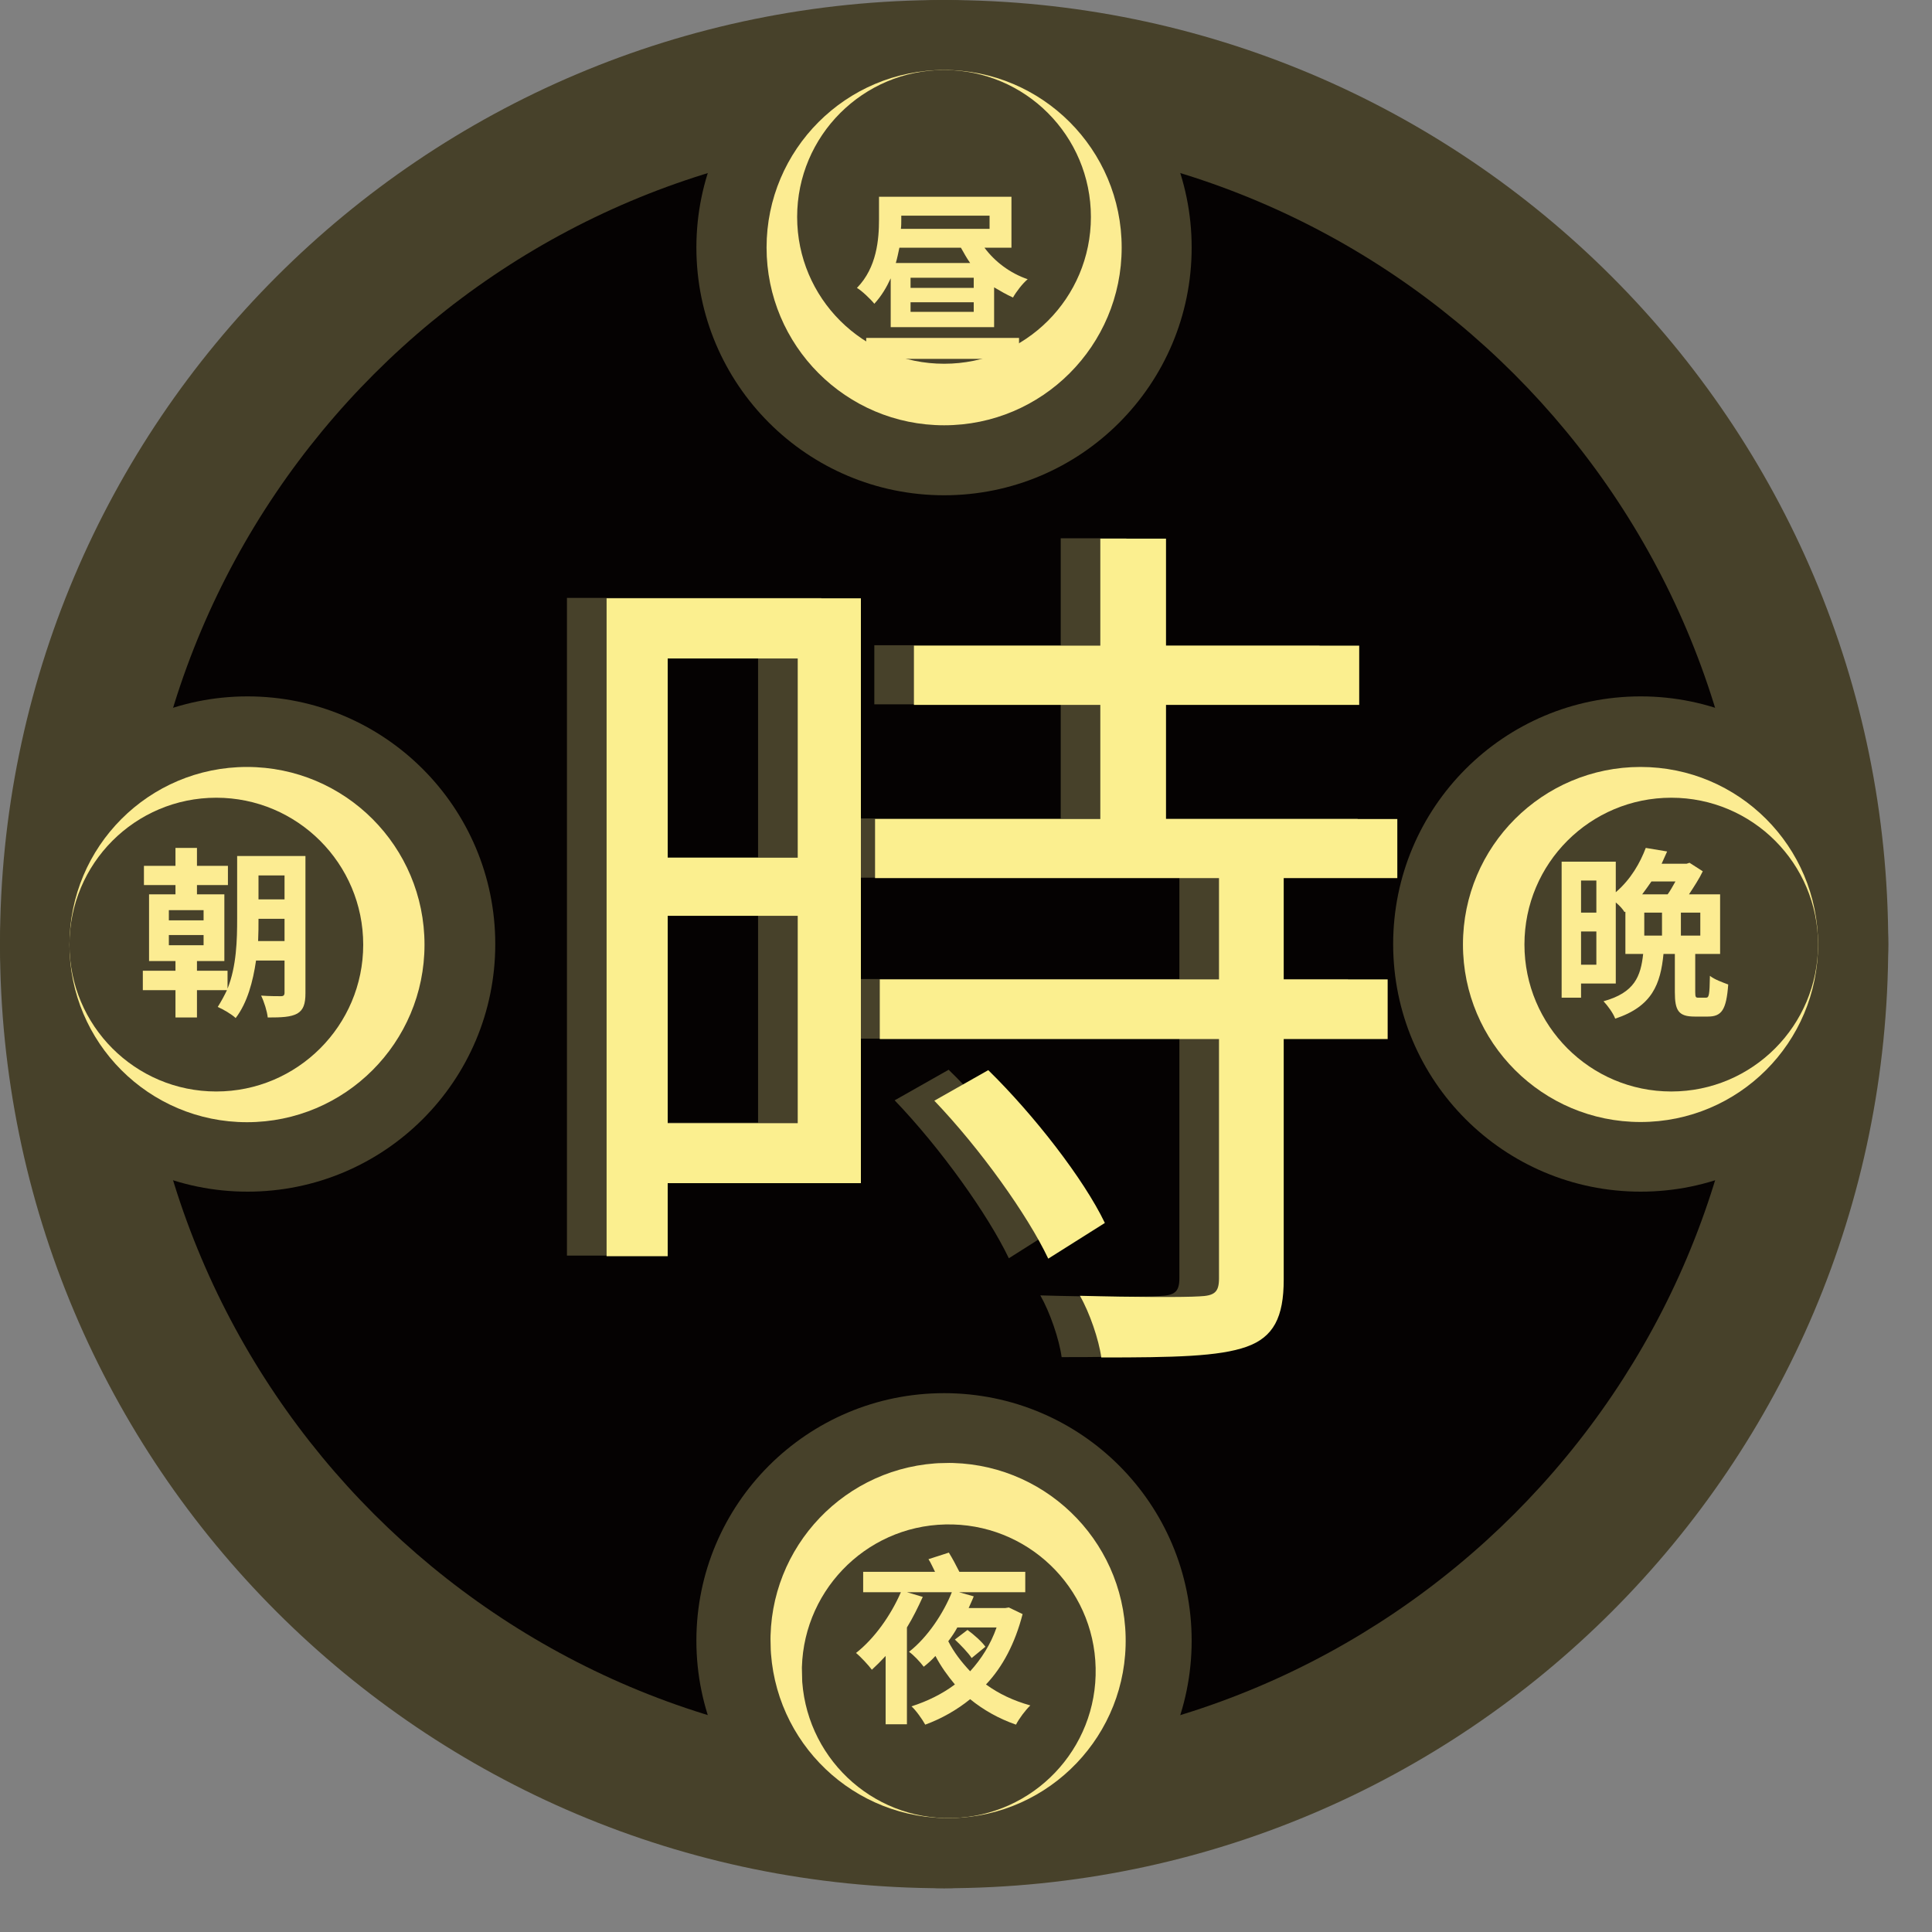 <?xml version="1.0" encoding="UTF-8"?>
<svg xmlns="http://www.w3.org/2000/svg" xmlns:xlink="http://www.w3.org/1999/xlink" width="40px" height="40px" viewBox="0 0 40 40" version="1.1">
<rect x="0" y="0" width="40" height="40" fill="#808080" stroke="none"/>
<defs>
<clipPath id="clip1">
  <path d="M 0 0 L 39.094 0 L 39.094 39.094 L 0 39.094 Z M 0 0 "/>
</clipPath>
<clipPath id="clip2">
  <path d="M 19.547 0 C 8.754 0 0 8.754 0 19.547 C 0 30.344 8.754 39.094 19.547 39.094 C 30.344 39.094 39.094 30.344 39.094 19.547 C 39.094 8.754 30.344 0 19.547 0 Z M 19.547 0 "/>
</clipPath>
<clipPath id="clip3">
  <path d="M 2.855 2.855 L 36.238 2.855 L 36.238 36.238 L 2.855 36.238 Z M 2.855 2.855 "/>
</clipPath>
<clipPath id="clip4">
  <path d="M 19.547 2.855 C 10.328 2.855 2.855 10.328 2.855 19.547 C 2.855 28.762 10.328 36.238 19.547 36.238 C 28.762 36.238 36.238 28.762 36.238 19.547 C 36.238 10.328 28.762 2.855 19.547 2.855 Z M 19.547 2.855 "/>
</clipPath>
<clipPath id="clip5">
  <path d="M 28.844 14.418 L 39.094 14.418 L 39.094 24.672 L 28.844 24.672 Z M 28.844 14.418 "/>
</clipPath>
<clipPath id="clip6">
  <path d="M 33.969 14.418 C 31.137 14.418 28.844 16.715 28.844 19.547 C 28.844 22.379 31.137 24.672 33.969 24.672 C 36.797 24.672 39.094 22.379 39.094 19.547 C 39.094 16.715 36.797 14.418 33.969 14.418 Z M 33.969 14.418 "/>
</clipPath>
<clipPath id="clip7">
  <path d="M 14.418 0 L 24.672 0 L 24.672 10.254 L 14.418 10.254 Z M 14.418 0 "/>
</clipPath>
<clipPath id="clip8">
  <path d="M 19.547 0 C 16.715 0 14.418 2.293 14.418 5.125 C 14.418 7.957 16.715 10.254 19.547 10.254 C 22.379 10.254 24.672 7.957 24.672 5.125 C 24.672 2.293 22.379 0 19.547 0 Z M 19.547 0 "/>
</clipPath>
<clipPath id="clip9">
  <path d="M 0 14.418 L 10.254 14.418 L 10.254 24.672 L 0 24.672 Z M 0 14.418 "/>
</clipPath>
<clipPath id="clip10">
  <path d="M 5.125 14.418 C 2.293 14.418 0 16.715 0 19.547 C 0 22.379 2.293 24.672 5.125 24.672 C 7.957 24.672 10.254 22.379 10.254 19.547 C 10.254 16.715 7.957 14.418 5.125 14.418 Z M 5.125 14.418 "/>
</clipPath>
<clipPath id="clip11">
  <path d="M 14.418 28.844 L 24.672 28.844 L 24.672 39.094 L 14.418 39.094 Z M 14.418 28.844 "/>
</clipPath>
<clipPath id="clip12">
  <path d="M 19.547 28.844 C 16.715 28.844 14.418 31.137 14.418 33.969 C 14.418 36.797 16.715 39.094 19.547 39.094 C 22.379 39.094 24.672 36.797 24.672 33.969 C 24.672 31.137 22.379 28.844 19.547 28.844 Z M 19.547 28.844 "/>
</clipPath>
<clipPath id="clip13">
  <path d="M 1.438 15.879 L 8.789 15.879 L 8.789 23.234 L 1.438 23.234 Z M 1.438 15.879 "/>
</clipPath>
<clipPath id="clip14">
  <path d="M 5.113 15.879 C 3.082 15.879 1.438 17.527 1.438 19.559 C 1.438 21.586 3.082 23.234 5.113 23.234 C 7.145 23.234 8.789 21.586 8.789 19.559 C 8.789 17.527 7.145 15.879 5.113 15.879 Z M 5.113 15.879 "/>
</clipPath>
<clipPath id="clip15">
  <path d="M 1.438 16.516 L 7.52 16.516 L 7.52 22.598 L 1.438 22.598 Z M 1.438 16.516 "/>
</clipPath>
<clipPath id="clip16">
  <path d="M 4.477 16.516 C 2.797 16.516 1.438 17.879 1.438 19.559 C 1.438 21.234 2.797 22.598 4.477 22.598 C 6.156 22.598 7.52 21.234 7.52 19.559 C 7.52 17.879 6.156 16.516 4.477 16.516 Z M 4.477 16.516 "/>
</clipPath>
<clipPath id="clip17">
  <path d="M 15.871 1.449 L 23.223 1.449 L 23.223 8.805 L 15.871 8.805 Z M 15.871 1.449 "/>
</clipPath>
<clipPath id="clip18">
  <path d="M 23.223 5.125 C 23.223 3.098 21.578 1.449 19.547 1.449 C 17.516 1.449 15.871 3.098 15.871 5.125 C 15.871 7.156 17.516 8.805 19.547 8.805 C 21.578 8.805 23.223 7.156 23.223 5.125 Z M 23.223 5.125 "/>
</clipPath>
<clipPath id="clip19">
  <path d="M 16.504 1.449 L 22.586 1.449 L 22.586 7.531 L 16.504 7.531 Z M 16.504 1.449 "/>
</clipPath>
<clipPath id="clip20">
  <path d="M 22.586 4.492 C 22.586 2.812 21.227 1.449 19.547 1.449 C 17.867 1.449 16.504 2.812 16.504 4.492 C 16.504 6.172 17.867 7.531 19.547 7.531 C 21.227 7.531 22.586 6.172 22.586 4.492 Z M 22.586 4.492 "/>
</clipPath>
<clipPath id="clip21">
  <path d="M 30.289 15.879 L 37.641 15.879 L 37.641 23.23 L 30.289 23.23 Z M 30.289 15.879 "/>
</clipPath>
<clipPath id="clip22">
  <path d="M 33.965 23.23 C 35.996 23.23 37.641 21.586 37.641 19.555 C 37.641 17.523 35.996 15.879 33.965 15.879 C 31.938 15.879 30.289 17.523 30.289 19.555 C 30.289 21.586 31.938 23.23 33.965 23.23 Z M 33.965 23.23 "/>
</clipPath>
<clipPath id="clip23">
  <path d="M 31.562 16.516 L 37.641 16.516 L 37.641 22.598 L 31.562 22.598 Z M 31.562 16.516 "/>
</clipPath>
<clipPath id="clip24">
  <path d="M 34.602 22.598 C 36.281 22.598 37.641 21.234 37.641 19.555 C 37.641 17.875 36.281 16.516 34.602 16.516 C 32.922 16.516 31.562 17.875 31.562 19.555 C 31.562 21.234 32.922 22.598 34.602 22.598 Z M 34.602 22.598 "/>
</clipPath>
<clipPath id="clip25">
  <path d="M 15.527 30 L 23.629 30 L 23.629 37.805 L 15.527 37.805 Z M 15.527 30 "/>
</clipPath>
<clipPath id="clip26">
  <path d="M 16.039 37.727 L 15.871 30.375 L 23.219 30.207 L 23.391 37.559 Z M 16.039 37.727 "/>
</clipPath>
<clipPath id="clip27">
  <path d="M 15.953 34.051 C 16.004 36.082 17.684 37.688 19.715 37.641 C 21.742 37.594 23.352 35.914 23.305 33.883 C 23.258 31.855 21.578 30.246 19.547 30.289 C 17.516 30.336 15.906 32.02 15.953 34.051 Z M 15.953 34.051 "/>
</clipPath>
<clipPath id="clip28">
  <path d="M 16.203 31.055 L 22.953 31.055 L 22.953 37.805 L 16.203 37.805 Z M 16.203 31.055 "/>
</clipPath>
<clipPath id="clip29">
  <path d="M 16.676 37.711 L 16.535 31.629 L 22.617 31.488 L 22.754 37.574 Z M 16.676 37.711 "/>
</clipPath>
<clipPath id="clip30">
  <path d="M 16.602 34.672 C 16.645 36.352 18.035 37.684 19.715 37.641 C 21.391 37.602 22.723 36.211 22.684 34.531 C 22.648 32.852 21.254 31.523 19.574 31.562 C 17.895 31.598 16.566 32.992 16.602 34.672 Z M 16.602 34.672 "/>
</clipPath>
</defs>
<g id="surface1">
<g clip-path="url(#clip1)" clip-rule="nonzero">
<g clip-path="url(#clip2)" clip-rule="nonzero">
<path style=" stroke:none;fill-rule:nonzero;fill:rgb(27.843%,25.49%,16.471%);fill-opacity:1;" d="M 0 0 L 39.094 0 L 39.094 39.094 L 0 39.094 Z M 0 0 "/>
</g>
</g>
<g clip-path="url(#clip3)" clip-rule="nonzero">
<g clip-path="url(#clip4)" clip-rule="nonzero">
<path style=" stroke:none;fill-rule:nonzero;fill:rgb(1.961%,0.784%,0.784%);fill-opacity:1;" d="M 2.855 2.855 L 36.238 2.855 L 36.238 36.238 L 2.855 36.238 Z M 2.855 2.855 "/>
</g>
</g>
<path style=" stroke:none;fill-rule:nonzero;fill:rgb(27.843%,25.49%,16.471%);fill-opacity:1;" d="M 15.695 13.625 L 15.695 17.75 L 13.004 17.75 L 13.004 13.625 Z M 13.004 23.242 L 13.004 18.949 L 15.695 18.949 L 15.695 23.242 Z M 17.004 12.379 L 11.738 12.379 L 11.738 25.996 L 13.004 25.996 L 13.004 24.488 L 17.004 24.488 Z M 18.523 22.781 C 19.473 23.77 20.453 25.145 20.887 26.051 L 22.055 25.312 C 21.625 24.406 20.59 23.074 19.641 22.148 Z M 28.109 18.172 L 28.109 16.945 L 23.32 16.945 L 23.32 14.582 L 27.32 14.582 L 27.32 13.359 L 23.32 13.359 L 23.32 11.145 L 21.961 11.145 L 21.961 13.359 L 18.102 13.359 L 18.102 14.582 L 21.961 14.582 L 21.961 16.945 L 17.297 16.945 L 17.297 18.172 L 24.418 18.172 L 24.418 20.27 L 17.395 20.27 L 17.395 21.504 L 24.418 21.504 L 24.418 26.461 C 24.418 26.746 24.324 26.82 24.008 26.832 C 23.711 26.852 22.688 26.852 21.539 26.82 C 21.738 27.168 21.93 27.727 21.98 28.098 C 23.492 28.098 24.418 28.074 24.988 27.875 C 25.547 27.676 25.758 27.262 25.758 26.48 L 25.758 21.504 L 27.91 21.504 L 27.91 20.27 L 25.758 20.27 L 25.758 18.172 Z M 28.109 18.172 "/>
<path style=" stroke:none;fill-rule:nonzero;fill:rgb(98.431%,93.725%,56.078%);fill-opacity:1;" d="M 16.516 13.633 L 16.516 17.758 L 13.824 17.758 L 13.824 13.633 Z M 13.824 23.254 L 13.824 18.961 L 16.516 18.961 L 16.516 23.254 Z M 17.824 12.387 L 12.559 12.387 L 12.559 26.008 L 13.824 26.008 L 13.824 24.496 L 17.824 24.496 Z M 19.344 22.789 C 20.293 23.781 21.273 25.152 21.703 26.059 L 22.875 25.32 C 22.441 24.414 21.41 23.086 20.461 22.156 Z M 28.93 18.18 L 28.93 16.957 L 24.141 16.957 L 24.141 14.594 L 28.141 14.594 L 28.141 13.367 L 24.141 13.367 L 24.141 11.152 L 22.781 11.152 L 22.781 13.367 L 18.922 13.367 L 18.922 14.594 L 22.781 14.594 L 22.781 16.957 L 18.117 16.957 L 18.117 18.18 L 25.238 18.18 L 25.238 20.277 L 18.215 20.277 L 18.215 21.512 L 25.238 21.512 L 25.238 26.469 C 25.238 26.754 25.145 26.828 24.828 26.84 C 24.531 26.859 23.508 26.859 22.359 26.828 C 22.559 27.176 22.75 27.734 22.801 28.105 C 24.309 28.105 25.238 28.086 25.809 27.883 C 26.367 27.684 26.578 27.273 26.578 26.492 L 26.578 21.512 L 28.73 21.512 L 28.73 20.277 L 26.578 20.277 L 26.578 18.18 Z M 28.93 18.18 "/>
<g clip-path="url(#clip5)" clip-rule="nonzero">
<g clip-path="url(#clip6)" clip-rule="nonzero">
<path style=" stroke:none;fill-rule:nonzero;fill:rgb(27.843%,25.49%,16.471%);fill-opacity:1;" d="M 28.844 14.418 L 39.094 14.418 L 39.094 24.672 L 28.844 24.672 Z M 28.844 14.418 "/>
</g>
</g>
<g clip-path="url(#clip7)" clip-rule="nonzero">
<g clip-path="url(#clip8)" clip-rule="nonzero">
<path style=" stroke:none;fill-rule:nonzero;fill:rgb(27.843%,25.49%,16.471%);fill-opacity:1;" d="M 14.418 0 L 24.672 0 L 24.672 10.254 L 14.418 10.254 Z M 14.418 0 "/>
</g>
</g>
<g clip-path="url(#clip9)" clip-rule="nonzero">
<g clip-path="url(#clip10)" clip-rule="nonzero">
<path style=" stroke:none;fill-rule:nonzero;fill:rgb(27.843%,25.49%,16.471%);fill-opacity:1;" d="M 0 14.418 L 10.254 14.418 L 10.254 24.672 L 0 24.672 Z M 0 14.418 "/>
</g>
</g>
<g clip-path="url(#clip11)" clip-rule="nonzero">
<g clip-path="url(#clip12)" clip-rule="nonzero">
<path style=" stroke:none;fill-rule:nonzero;fill:rgb(27.843%,25.49%,16.471%);fill-opacity:1;" d="M 14.418 28.844 L 24.672 28.844 L 24.672 39.094 L 14.418 39.094 Z M 14.418 28.844 "/>
</g>
</g>
<g clip-path="url(#clip13)" clip-rule="nonzero">
<g clip-path="url(#clip14)" clip-rule="nonzero">
<path style=" stroke:none;fill-rule:nonzero;fill:rgb(98.824%,92.549%,57.255%);fill-opacity:1;" d="M 1.438 15.879 L 8.789 15.879 L 8.789 23.234 L 1.438 23.234 Z M 1.438 15.879 "/>
</g>
</g>
<g clip-path="url(#clip15)" clip-rule="nonzero">
<g clip-path="url(#clip16)" clip-rule="nonzero">
<path style=" stroke:none;fill-rule:nonzero;fill:rgb(27.843%,25.49%,16.471%);fill-opacity:1;" d="M 1.438 16.516 L 7.52 16.516 L 7.52 22.598 L 1.438 22.598 Z M 1.438 16.516 "/>
</g>
</g>
<g clip-path="url(#clip17)" clip-rule="nonzero">
<g clip-path="url(#clip18)" clip-rule="nonzero">
<path style=" stroke:none;fill-rule:nonzero;fill:rgb(98.824%,92.549%,57.255%);fill-opacity:1;" d="M 23.223 1.449 L 23.223 8.805 L 15.871 8.805 L 15.871 1.449 Z M 23.223 1.449 "/>
</g>
</g>
<g clip-path="url(#clip19)" clip-rule="nonzero">
<g clip-path="url(#clip20)" clip-rule="nonzero">
<path style=" stroke:none;fill-rule:nonzero;fill:rgb(27.843%,25.49%,16.471%);fill-opacity:1;" d="M 22.586 1.449 L 22.586 7.531 L 16.504 7.531 L 16.504 1.449 Z M 22.586 1.449 "/>
</g>
</g>
<g clip-path="url(#clip21)" clip-rule="nonzero">
<g clip-path="url(#clip22)" clip-rule="nonzero">
<path style=" stroke:none;fill-rule:nonzero;fill:rgb(98.824%,92.549%,57.255%);fill-opacity:1;" d="M 37.641 23.23 L 30.289 23.23 L 30.289 15.879 L 37.641 15.879 Z M 37.641 23.23 "/>
</g>
</g>
<g clip-path="url(#clip23)" clip-rule="nonzero">
<g clip-path="url(#clip24)" clip-rule="nonzero">
<path style=" stroke:none;fill-rule:nonzero;fill:rgb(27.843%,25.49%,16.471%);fill-opacity:1;" d="M 37.641 22.598 L 31.562 22.598 L 31.562 16.516 L 37.641 16.516 Z M 37.641 22.598 "/>
</g>
</g>
<g clip-path="url(#clip25)" clip-rule="nonzero">
<g clip-path="url(#clip26)" clip-rule="nonzero">
<g clip-path="url(#clip27)" clip-rule="nonzero">
<path style=" stroke:none;fill-rule:nonzero;fill:rgb(98.824%,92.549%,57.255%);fill-opacity:1;" d="M 16.039 37.727 L 15.871 30.375 L 23.219 30.207 L 23.391 37.559 Z M 16.039 37.727 "/>
</g>
</g>
</g>
<g clip-path="url(#clip28)" clip-rule="nonzero">
<g clip-path="url(#clip29)" clip-rule="nonzero">
<g clip-path="url(#clip30)" clip-rule="nonzero">
<path style=" stroke:none;fill-rule:nonzero;fill:rgb(27.843%,25.49%,16.471%);fill-opacity:1;" d="M 16.676 37.711 L 16.535 31.629 L 22.617 31.488 L 22.754 37.574 Z M 16.676 37.711 "/>
</g>
</g>
</g>
<path style=" stroke:none;fill-rule:nonzero;fill:rgb(98.824%,92.549%,57.255%);fill-opacity:1;" d="M 5.344 19.484 C 5.352 19.316 5.352 19.168 5.352 19.023 L 5.891 19.023 L 5.891 19.484 Z M 5.891 18.125 L 5.891 18.621 L 5.352 18.621 L 5.352 18.125 Z M 3.496 19.359 L 4.215 19.359 L 4.215 19.57 L 3.496 19.57 Z M 3.496 18.844 L 4.215 18.844 L 4.215 19.055 L 3.496 19.055 Z M 6.324 17.723 L 4.91 17.723 L 4.91 19.023 C 4.91 19.453 4.898 20.004 4.711 20.469 L 4.711 20.098 L 4.078 20.098 L 4.078 19.898 L 4.645 19.898 L 4.645 18.516 L 4.078 18.516 L 4.078 18.324 L 4.719 18.324 L 4.719 17.926 L 4.078 17.926 L 4.078 17.555 L 3.633 17.555 L 3.633 17.926 L 2.98 17.926 L 2.98 18.324 L 3.633 18.324 L 3.633 18.516 L 3.086 18.516 L 3.086 19.898 L 3.633 19.898 L 3.633 20.098 L 2.957 20.098 L 2.957 20.5 L 3.633 20.5 L 3.633 21.066 L 4.078 21.066 L 4.078 20.5 L 4.699 20.5 C 4.645 20.613 4.582 20.73 4.508 20.848 C 4.613 20.891 4.805 21.004 4.879 21.078 C 5.121 20.762 5.238 20.32 5.301 19.887 L 5.891 19.887 L 5.891 20.551 C 5.891 20.605 5.871 20.625 5.816 20.625 C 5.754 20.625 5.574 20.625 5.406 20.613 C 5.469 20.742 5.531 20.941 5.543 21.066 C 5.828 21.066 6.02 21.059 6.156 20.984 C 6.281 20.91 6.324 20.785 6.324 20.562 Z M 6.324 17.723 "/>
<path style=" stroke:none;fill-rule:nonzero;fill:rgb(98.824%,92.549%,57.255%);fill-opacity:1;" d="M 17.934 7.43 L 21.098 7.43 L 21.098 6.996 L 17.934 6.996 Z M 20.16 5.961 L 18.852 5.961 L 18.852 5.75 L 20.16 5.75 Z M 20.16 6.457 L 18.852 6.457 L 18.852 6.258 L 20.16 6.258 Z M 19.895 5.129 C 19.961 5.246 20.012 5.34 20.086 5.445 L 18.547 5.445 C 18.578 5.34 18.598 5.234 18.621 5.129 Z M 20.488 4.465 L 20.488 4.738 L 18.652 4.738 C 18.66 4.676 18.66 4.602 18.66 4.547 L 18.66 4.465 Z M 20.941 5.129 L 20.941 4.074 L 18.199 4.074 L 18.199 4.539 C 18.199 4.949 18.156 5.539 17.742 5.961 C 17.84 6.016 18.027 6.195 18.102 6.289 C 18.25 6.129 18.355 5.949 18.441 5.762 L 18.441 6.773 L 20.582 6.773 L 20.582 5.949 C 20.707 6.023 20.836 6.098 20.973 6.16 C 21.035 6.047 21.172 5.867 21.277 5.781 C 20.91 5.656 20.594 5.414 20.383 5.129 Z M 20.941 5.129 "/>
<path style=" stroke:none;fill-rule:nonzero;fill:rgb(98.824%,92.549%,57.255%);fill-opacity:1;" d="M 34.688 18.25 C 34.633 18.348 34.582 18.441 34.527 18.516 L 34 18.516 C 34.062 18.43 34.125 18.348 34.191 18.25 Z M 35.203 19.371 L 34.801 19.371 L 34.801 18.895 L 35.203 18.895 Z M 34.043 19.371 L 34.043 18.895 L 34.41 18.895 L 34.41 19.371 Z M 32.734 19.973 L 32.734 19.285 L 33.051 19.285 L 33.051 19.973 Z M 33.051 18.23 L 33.051 18.895 L 32.734 18.895 L 32.734 18.23 Z M 35.16 20.656 C 35.109 20.656 35.098 20.645 35.098 20.539 L 35.098 19.75 L 35.613 19.75 L 35.613 18.516 L 34.969 18.516 C 35.074 18.355 35.184 18.188 35.254 18.039 L 34.98 17.863 L 34.918 17.883 L 34.402 17.883 C 34.441 17.797 34.477 17.715 34.516 17.629 L 34.074 17.555 C 33.957 17.863 33.77 18.199 33.453 18.473 L 33.453 17.84 L 32.332 17.84 L 32.332 20.656 L 32.734 20.656 L 32.734 20.363 L 33.453 20.363 L 33.453 18.684 C 33.527 18.746 33.598 18.82 33.633 18.883 L 33.652 18.875 L 33.652 19.75 L 34.02 19.75 C 33.969 20.215 33.844 20.551 33.199 20.73 C 33.281 20.816 33.398 20.973 33.441 21.09 C 34.211 20.836 34.379 20.371 34.441 19.75 L 34.676 19.75 L 34.676 20.539 C 34.676 20.922 34.75 21.047 35.086 21.047 L 35.359 21.047 C 35.645 21.047 35.742 20.91 35.781 20.383 C 35.668 20.34 35.488 20.277 35.402 20.203 C 35.395 20.605 35.383 20.656 35.32 20.656 Z M 35.16 20.656 "/>
<path style=" stroke:none;fill-rule:nonzero;fill:rgb(98.824%,92.549%,57.255%);fill-opacity:1;" d="M 20.402 34.094 C 20.328 33.988 20.16 33.84 20.031 33.746 L 19.77 33.945 C 19.895 34.062 20.055 34.23 20.117 34.328 Z M 20.633 33.695 C 20.508 34.051 20.316 34.348 20.086 34.602 C 19.906 34.41 19.75 34.211 19.633 33.98 C 19.707 33.883 19.77 33.789 19.82 33.695 Z M 20.887 33.281 L 20.812 33.293 L 20.055 33.293 C 20.086 33.219 20.129 33.133 20.16 33.051 L 19.855 32.965 L 21.227 32.965 L 21.227 32.543 L 19.863 32.543 C 19.801 32.418 19.715 32.258 19.645 32.145 L 19.223 32.281 C 19.273 32.355 19.316 32.461 19.359 32.543 L 17.871 32.543 L 17.871 32.965 L 18.652 32.965 C 18.441 33.449 18.102 33.926 17.723 34.223 C 17.816 34.297 17.988 34.484 18.051 34.57 C 18.145 34.484 18.238 34.391 18.336 34.285 L 18.336 35.699 L 18.777 35.699 L 18.777 33.695 C 18.902 33.492 19.008 33.273 19.105 33.062 L 18.777 32.965 L 19.707 32.965 C 19.539 33.387 19.211 33.895 18.82 34.199 C 18.914 34.262 19.051 34.41 19.125 34.508 C 19.211 34.441 19.293 34.367 19.367 34.285 C 19.484 34.508 19.621 34.695 19.77 34.875 C 19.504 35.074 19.199 35.223 18.871 35.328 C 18.957 35.402 19.094 35.594 19.156 35.707 C 19.496 35.582 19.812 35.402 20.086 35.18 C 20.359 35.402 20.676 35.582 21.035 35.707 C 21.098 35.582 21.234 35.402 21.332 35.309 C 20.98 35.211 20.676 35.066 20.414 34.875 C 20.762 34.508 21.016 34.02 21.172 33.418 Z M 20.887 33.281 "/>
</g>
</svg>

